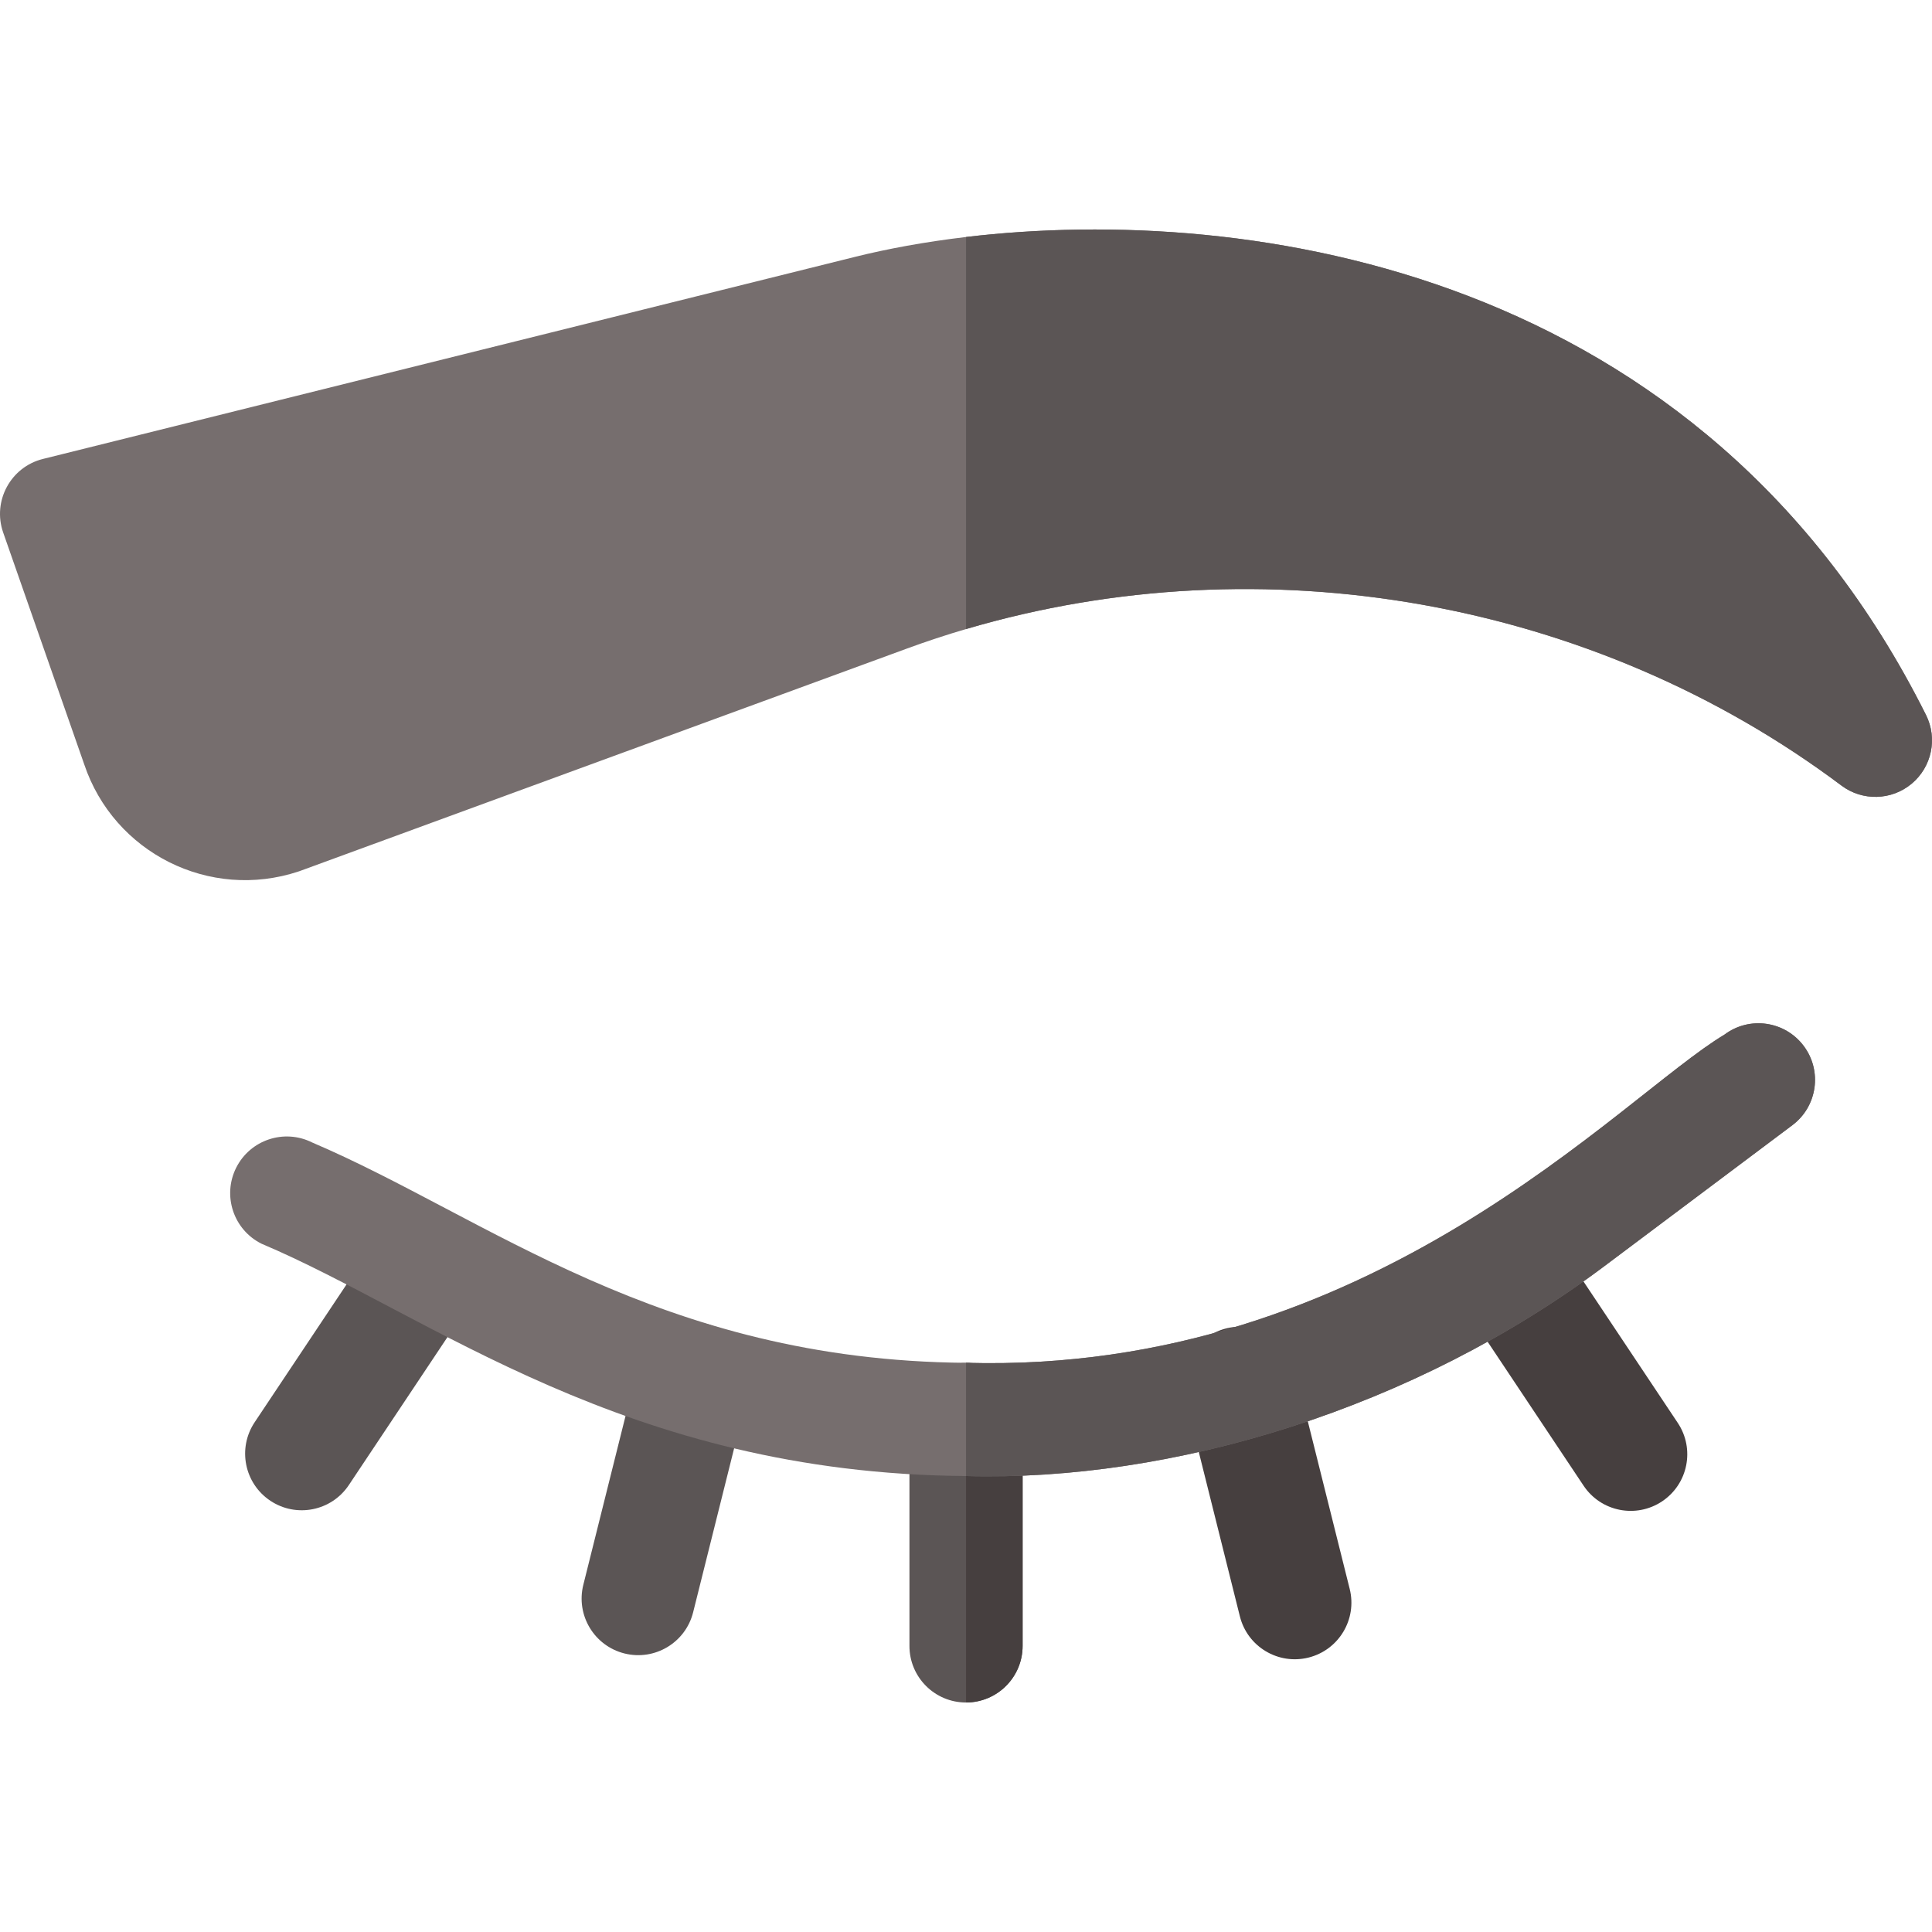 <svg id="Capa_1" enable-background="new 0 0 512.005 512.005" height="512" viewBox="0 0 512.005 512.005" width="512" xmlns="http://www.w3.org/2000/svg"><g><g><path d="m328.586 428.363-14.532-58.127c-2.009-8.037 2.877-16.181 10.914-18.19 8.041-2.011 16.181 2.877 18.19 10.914l14.532 58.127c2.009 8.037-2.877 16.181-10.914 18.19-7.987 1.997-16.168-2.829-18.19-10.914z" fill="#463f3f"/></g><g><path d="m419.668 393.723-33.283-49.925c-4.595-6.893-2.732-16.206 4.161-20.801s16.206-2.733 20.801 4.16l33.283 49.925c4.595 6.893 2.732 16.206-4.161 20.801-6.861 4.574-16.185 2.763-20.801-4.16z" fill="#463f3f"/></g><g><path d="m271.005 376.186v60c0 8.28-6.71 14.99-14.99 15h-.01c-8.29 0-15-6.72-14.99-15v-60c-.01-8.29 6.7-15 14.99-15h.01c8.28.01 14.99 6.71 14.99 15z" fill="#5b5555"/></g><path d="m271.005 376.186v60c0 8.28-6.71 14.99-14.99 15v-90c8.28.01 14.99 6.71 14.99 15z" fill="#463f3f"/><g><path d="m165.501 438.19c-8.037-2.009-12.923-10.153-10.914-18.19l14.552-58.209c2.009-8.037 10.149-12.923 18.19-10.914 8.037 2.009 12.923 10.153 10.914 18.19l-14.552 58.209c-2.015 8.061-10.175 12.916-18.19 10.914z" fill="#5b5555"/></g><g><path d="m71.645 397.72c-6.893-4.595-8.756-13.908-4.161-20.801l33.538-50.307c4.596-6.893 13.909-8.756 20.801-4.16 6.893 4.595 8.756 13.908 4.161 20.801l-33.538 50.307c-4.61 6.914-13.929 8.742-20.801 4.16z" fill="#5b5555"/></g><g><path d="m510.415 189.476c-59.06-118.12-179.2-135.58-254.4-126.67-10.9 1.29-20.87 3.13-29.56 5.3l-215.07 53.52c-8.58 2.13-13.45 11.19-10.54 19.51l21.48 61.44c7.86 23.4 33.2 36.24 56.88 28.35.14-.05.28-.1.42-.15l160.7-58.89c5.18-1.9 10.42-3.63 15.69-5.18 78.7-23.19 166.2-7.87 231.99 41.48 5.56 4.17 13.27 3.97 18.61-.49s6.92-12 3.8-18.22z" fill="#766e6e"/></g><path d="m506.615 207.696c-5.34 4.46-13.05 4.66-18.61.49-65.79-49.35-153.29-64.67-231.99-41.48v-103.9c75.2-8.91 195.34 8.55 254.4 126.67 3.12 6.22 1.54 13.76-3.8 18.22z" fill="#5b5555"/><g><path d="m475.005 298.186-49.75 37.31c-50.59 37.942-114.619 57.189-169.24 55.67-90.43-.65-141.91-42.65-186.72-61.57-7.41-3.7-10.41-12.71-6.71-20.12 3.71-7.41 12.72-10.41 20.13-6.71 46.3 19.72 91.83 57.74 173.3 58.4 107.74 2.996 173.318-70.428 200.99-86.98 6.63-4.98 16.03-3.63 21 3 4.97 6.62 3.63 16.03-3 21z" fill="#766e6e"/></g><path d="m475.005 298.186-49.75 37.31c-50.59 37.942-114.619 57.189-169.24 55.67v-30c107.74 2.996 173.318-70.428 200.99-86.98 6.63-4.98 16.03-3.63 21 3 4.97 6.62 3.63 16.03-3 21z" fill="#5b5555"/></g></svg>